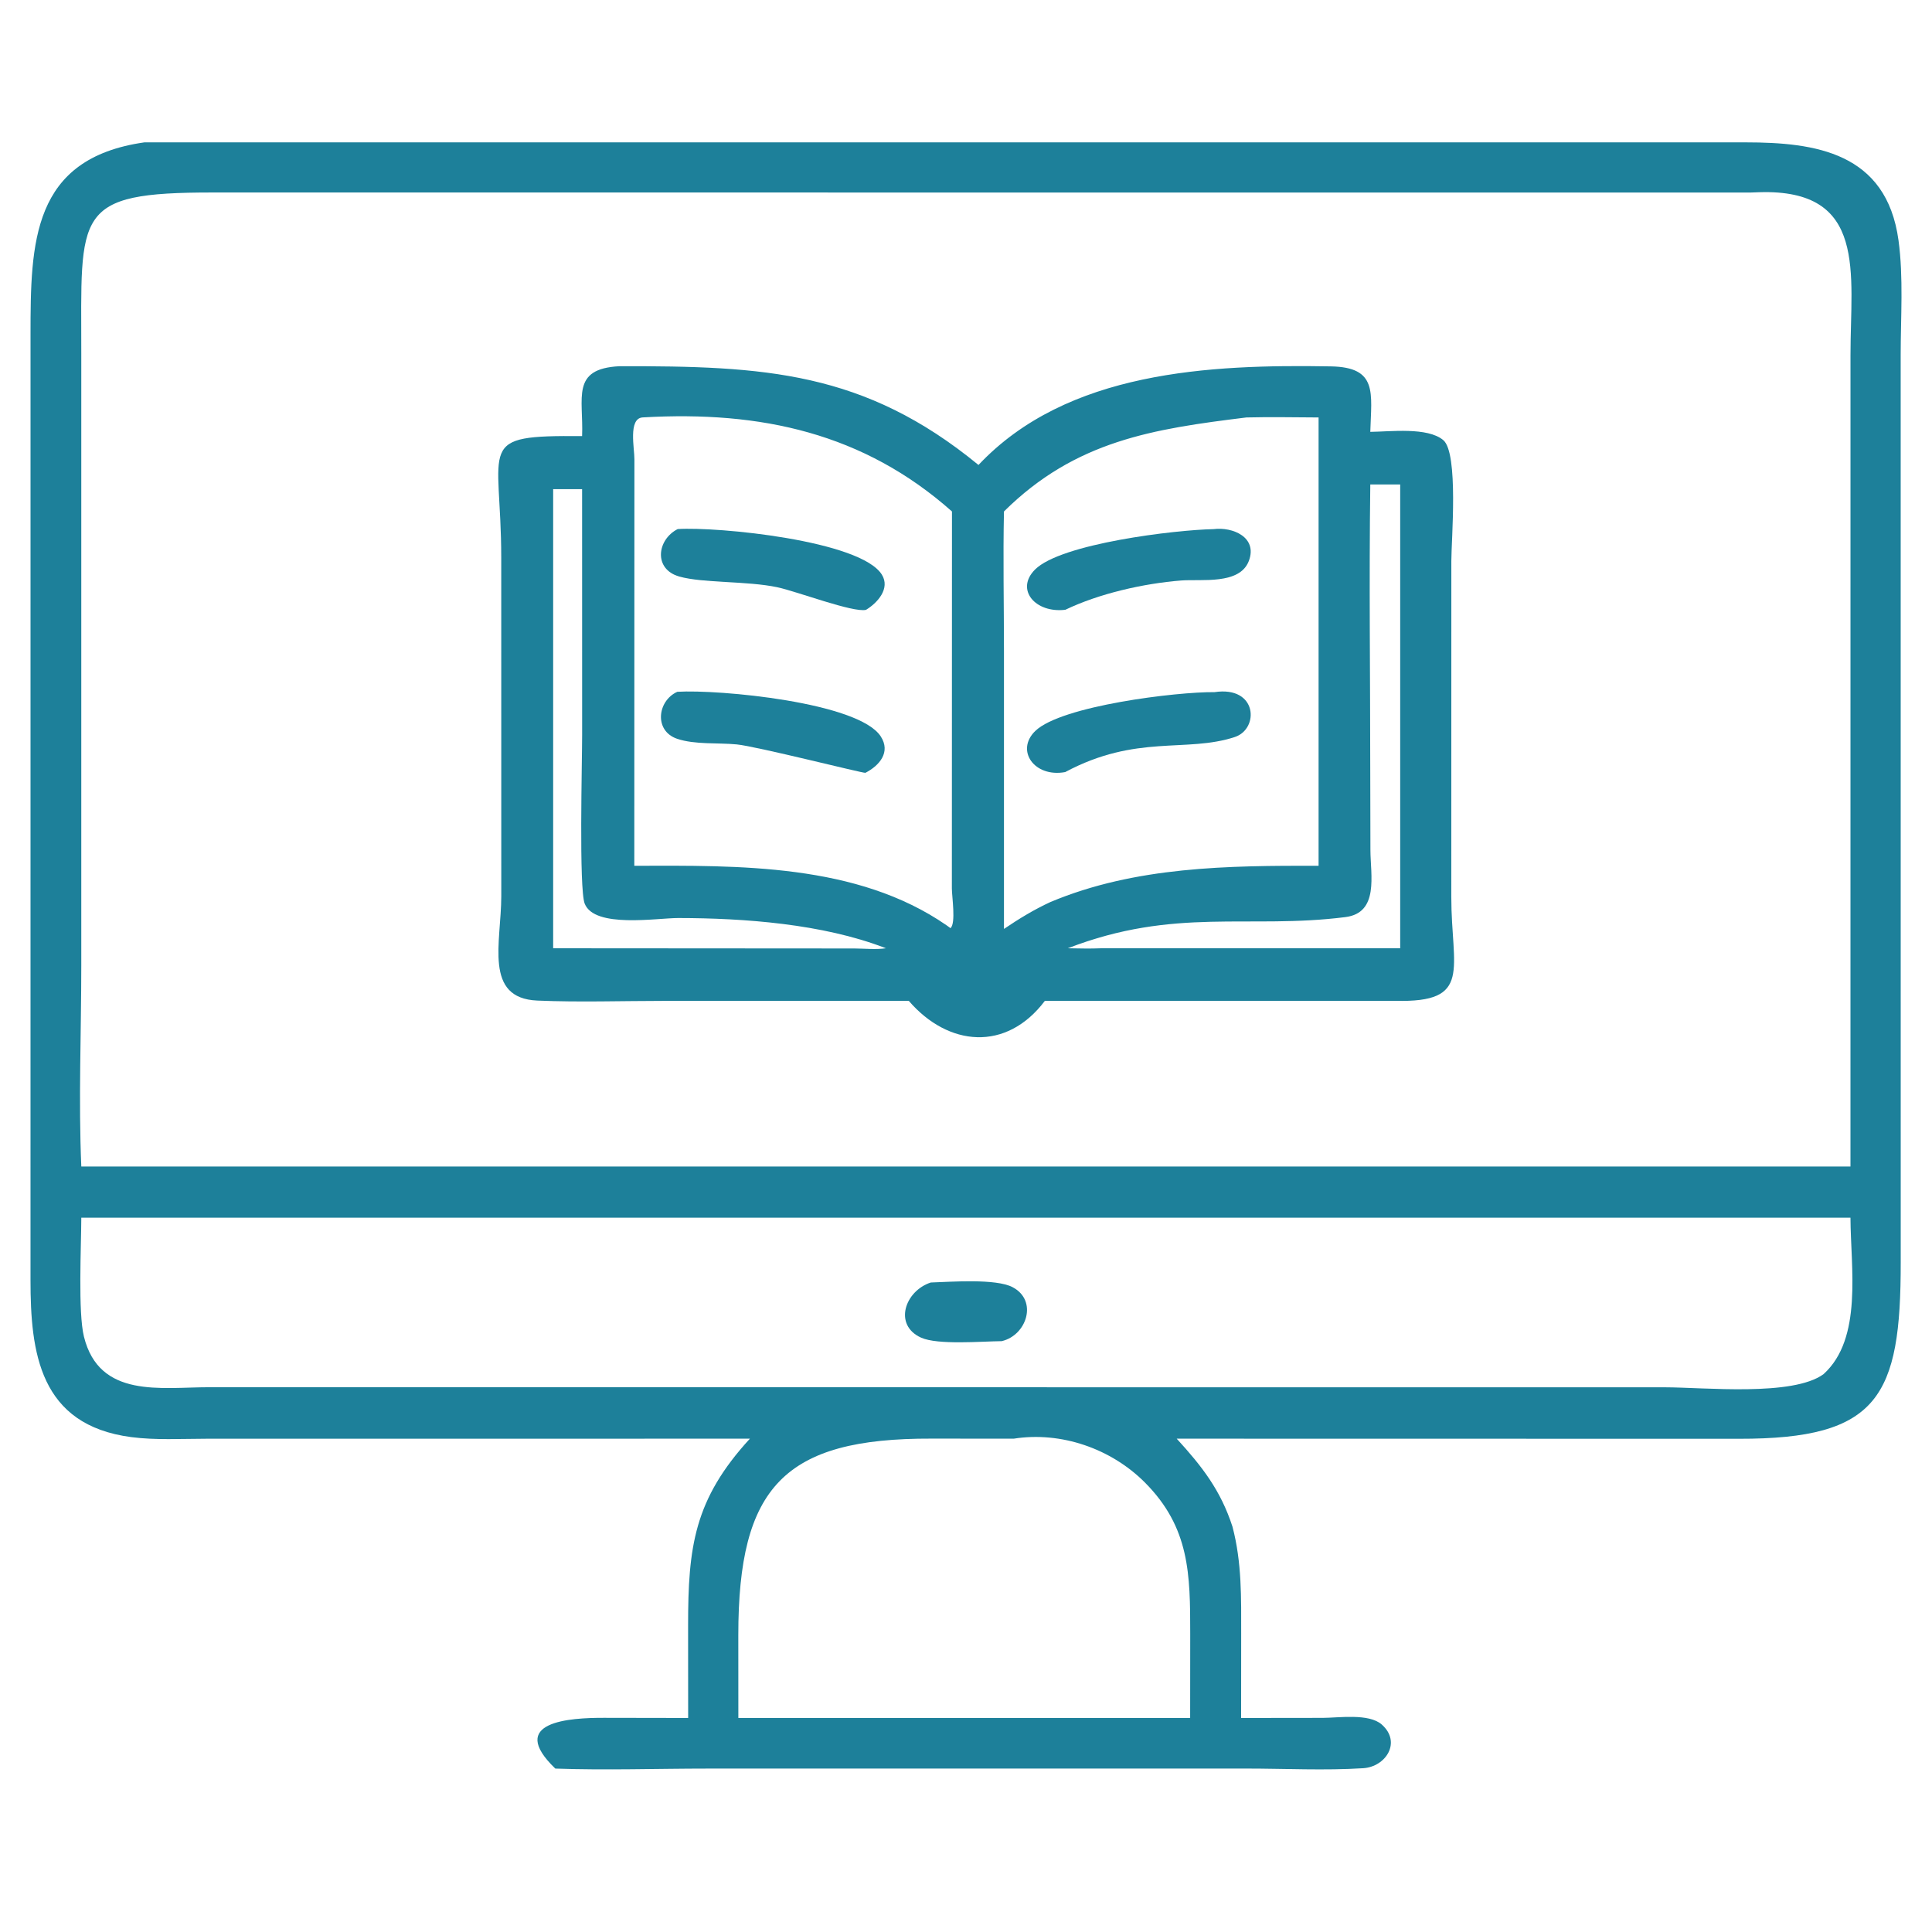 <svg width="95" height="94" viewBox="0 0 95 94" fill="none" xmlns="http://www.w3.org/2000/svg">
<g clip-path="url(#clip0_1_3839)">
<path d="M36.874 70.739L10.115 70.742C8.909 70.743 7.652 70.818 6.456 70.662C1.934 70.072 1.499 66.493 1.5 62.936L1.501 16.455C1.502 11.925 1.566 7.789 7.1 7L85.85 7C89.243 7.003 92.76 7.483 93.353 11.816C93.601 13.627 93.461 15.601 93.46 17.429L93.462 62.056C93.468 68.676 92.373 70.756 85.51 70.744L57.861 70.739C59.109 72.103 60.025 73.28 60.604 75.069C61.07 76.843 61.031 78.563 61.031 80.379L61.028 84.472L65.041 84.467C65.816 84.466 67.308 84.232 67.945 84.795C68.928 85.666 68.14 86.872 67.03 86.942C65.142 87.062 63.181 86.959 61.287 86.959L34.802 86.96C32.311 86.96 29.793 87.048 27.306 86.96C24.896 84.643 28.027 84.459 29.705 84.465L33.838 84.472L33.835 79.93C33.834 76.054 34.132 73.727 36.874 70.739ZM86.077 9.467L10.465 9.465C3.578 9.461 3.998 10.437 3.997 17.388L3.997 47.479C3.998 50.761 3.856 54.079 3.998 57.357H9.03H90.991L90.992 17.449C90.991 13.433 91.847 9.278 86.493 9.452L86.077 9.467ZM4.753 59.874H3.998C3.994 61.287 3.832 64.531 4.128 65.724C4.886 68.775 7.915 68.207 10.292 68.209L81.879 68.213C83.804 68.216 88.161 68.675 89.669 67.564C91.603 65.811 91 62.333 90.991 59.874H4.753ZM49.846 70.739L45.802 70.736C38.559 70.713 36.305 73.108 36.304 80.396L36.306 84.472H45.116H58.522L58.525 80.329C58.525 77.406 58.506 75.115 56.301 72.898C54.639 71.227 52.176 70.372 49.846 70.739Z" fill="#1D809A"/>
<path d="M28.623 21.443C28.698 19.568 28.057 18.128 30.456 18.007C37.57 17.992 42.493 18.249 48.114 22.862C52.47 18.236 59.49 17.912 65.441 18.015C67.757 18.055 67.434 19.32 67.38 21.234C68.356 21.225 70.195 20.988 70.97 21.642C71.728 22.282 71.365 26.57 71.365 27.577L71.363 44.1C71.363 47.658 72.432 49.312 68.597 49.21H51.379C49.481 51.728 46.624 51.461 44.685 49.21L32.677 49.213C30.599 49.213 28.495 49.286 26.423 49.198C23.768 49.086 24.648 46.321 24.649 44.067L24.647 27.427C24.645 21.797 23.326 21.398 28.623 21.443ZM31.581 20.526C30.887 20.597 31.2 22.059 31.195 22.58L31.19 42.57C36.318 42.558 42.137 42.447 46.548 45.499L46.737 45.636C47.012 45.406 46.805 44.07 46.805 43.688L46.81 25.148C42.472 21.301 37.424 20.192 31.639 20.522L31.581 20.526ZM61.29 20.526C56.708 21.09 52.883 21.663 49.367 25.148C49.317 27.431 49.367 29.725 49.367 32.008L49.367 45.675C50.105 45.176 50.84 44.726 51.652 44.352C55.829 42.601 60.382 42.56 64.837 42.57V20.526C63.656 20.522 62.471 20.495 61.29 20.526ZM67.38 23.821C67.316 28.548 67.378 33.284 67.378 38.011L67.386 41.795C67.389 43.026 67.82 44.882 66.157 45.093C61.395 45.699 57.77 44.592 52.506 46.626C53.053 46.633 53.603 46.651 54.149 46.626H68.85V23.821H67.38ZM27.2 24.052V46.626L42.009 46.636C42.504 46.639 43.075 46.698 43.563 46.626L43.5 46.601C40.434 45.428 36.616 45.144 33.359 45.139C32.308 45.137 29.232 45.657 28.75 44.43C28.464 43.699 28.625 37.432 28.625 36.118L28.623 24.052H27.2Z" fill="#1D809A"/>
<path d="M52.385 29.982C50.912 30.161 49.907 28.992 50.894 28.004C52.169 26.727 57.778 26.054 59.672 26.017C60.607 25.897 61.848 26.411 61.409 27.578C60.959 28.771 59.066 28.463 58.071 28.543C56.231 28.69 54.052 29.182 52.385 29.982Z" fill="#1D809A"/>
<path d="M42.584 29.985C41.962 30.139 39.169 29.074 38.219 28.874C36.729 28.559 34.572 28.679 33.401 28.348C32.124 27.986 32.302 26.536 33.323 26.014C35.285 25.89 42.309 26.573 43.361 28.252C43.79 28.936 43.142 29.648 42.584 29.985Z" fill="#1D809A"/>
<path d="M52.379 37.962C50.861 38.245 49.913 36.897 50.911 35.937C52.194 34.704 57.847 34.012 59.721 34.032C61.839 33.714 61.924 35.841 60.72 36.238C58.328 37.027 55.888 36.087 52.379 37.962Z" fill="#1D809A"/>
<path d="M42.554 37.999C42.449 38.029 37.206 36.698 36.224 36.602C35.301 36.513 34.168 36.621 33.294 36.325C32.15 35.936 32.322 34.458 33.305 34.015C35.352 33.892 42.215 34.529 43.307 36.207C43.814 36.987 43.239 37.645 42.554 37.999Z" fill="#1D809A"/>
<path d="M49.253 65.944C48.275 65.953 46.113 66.141 45.293 65.772C43.92 65.155 44.494 63.475 45.769 63.06C46.761 63.027 48.963 62.859 49.785 63.287C51.052 63.946 50.485 65.663 49.253 65.944Z" fill="#1D809A"/>
</g>
<defs>
<clipPath id="clip0_1_3839">
<rect width="92" height="80" fill="white" transform="translate(1.5 7)"/>
</clipPath>
</defs>
</svg>
